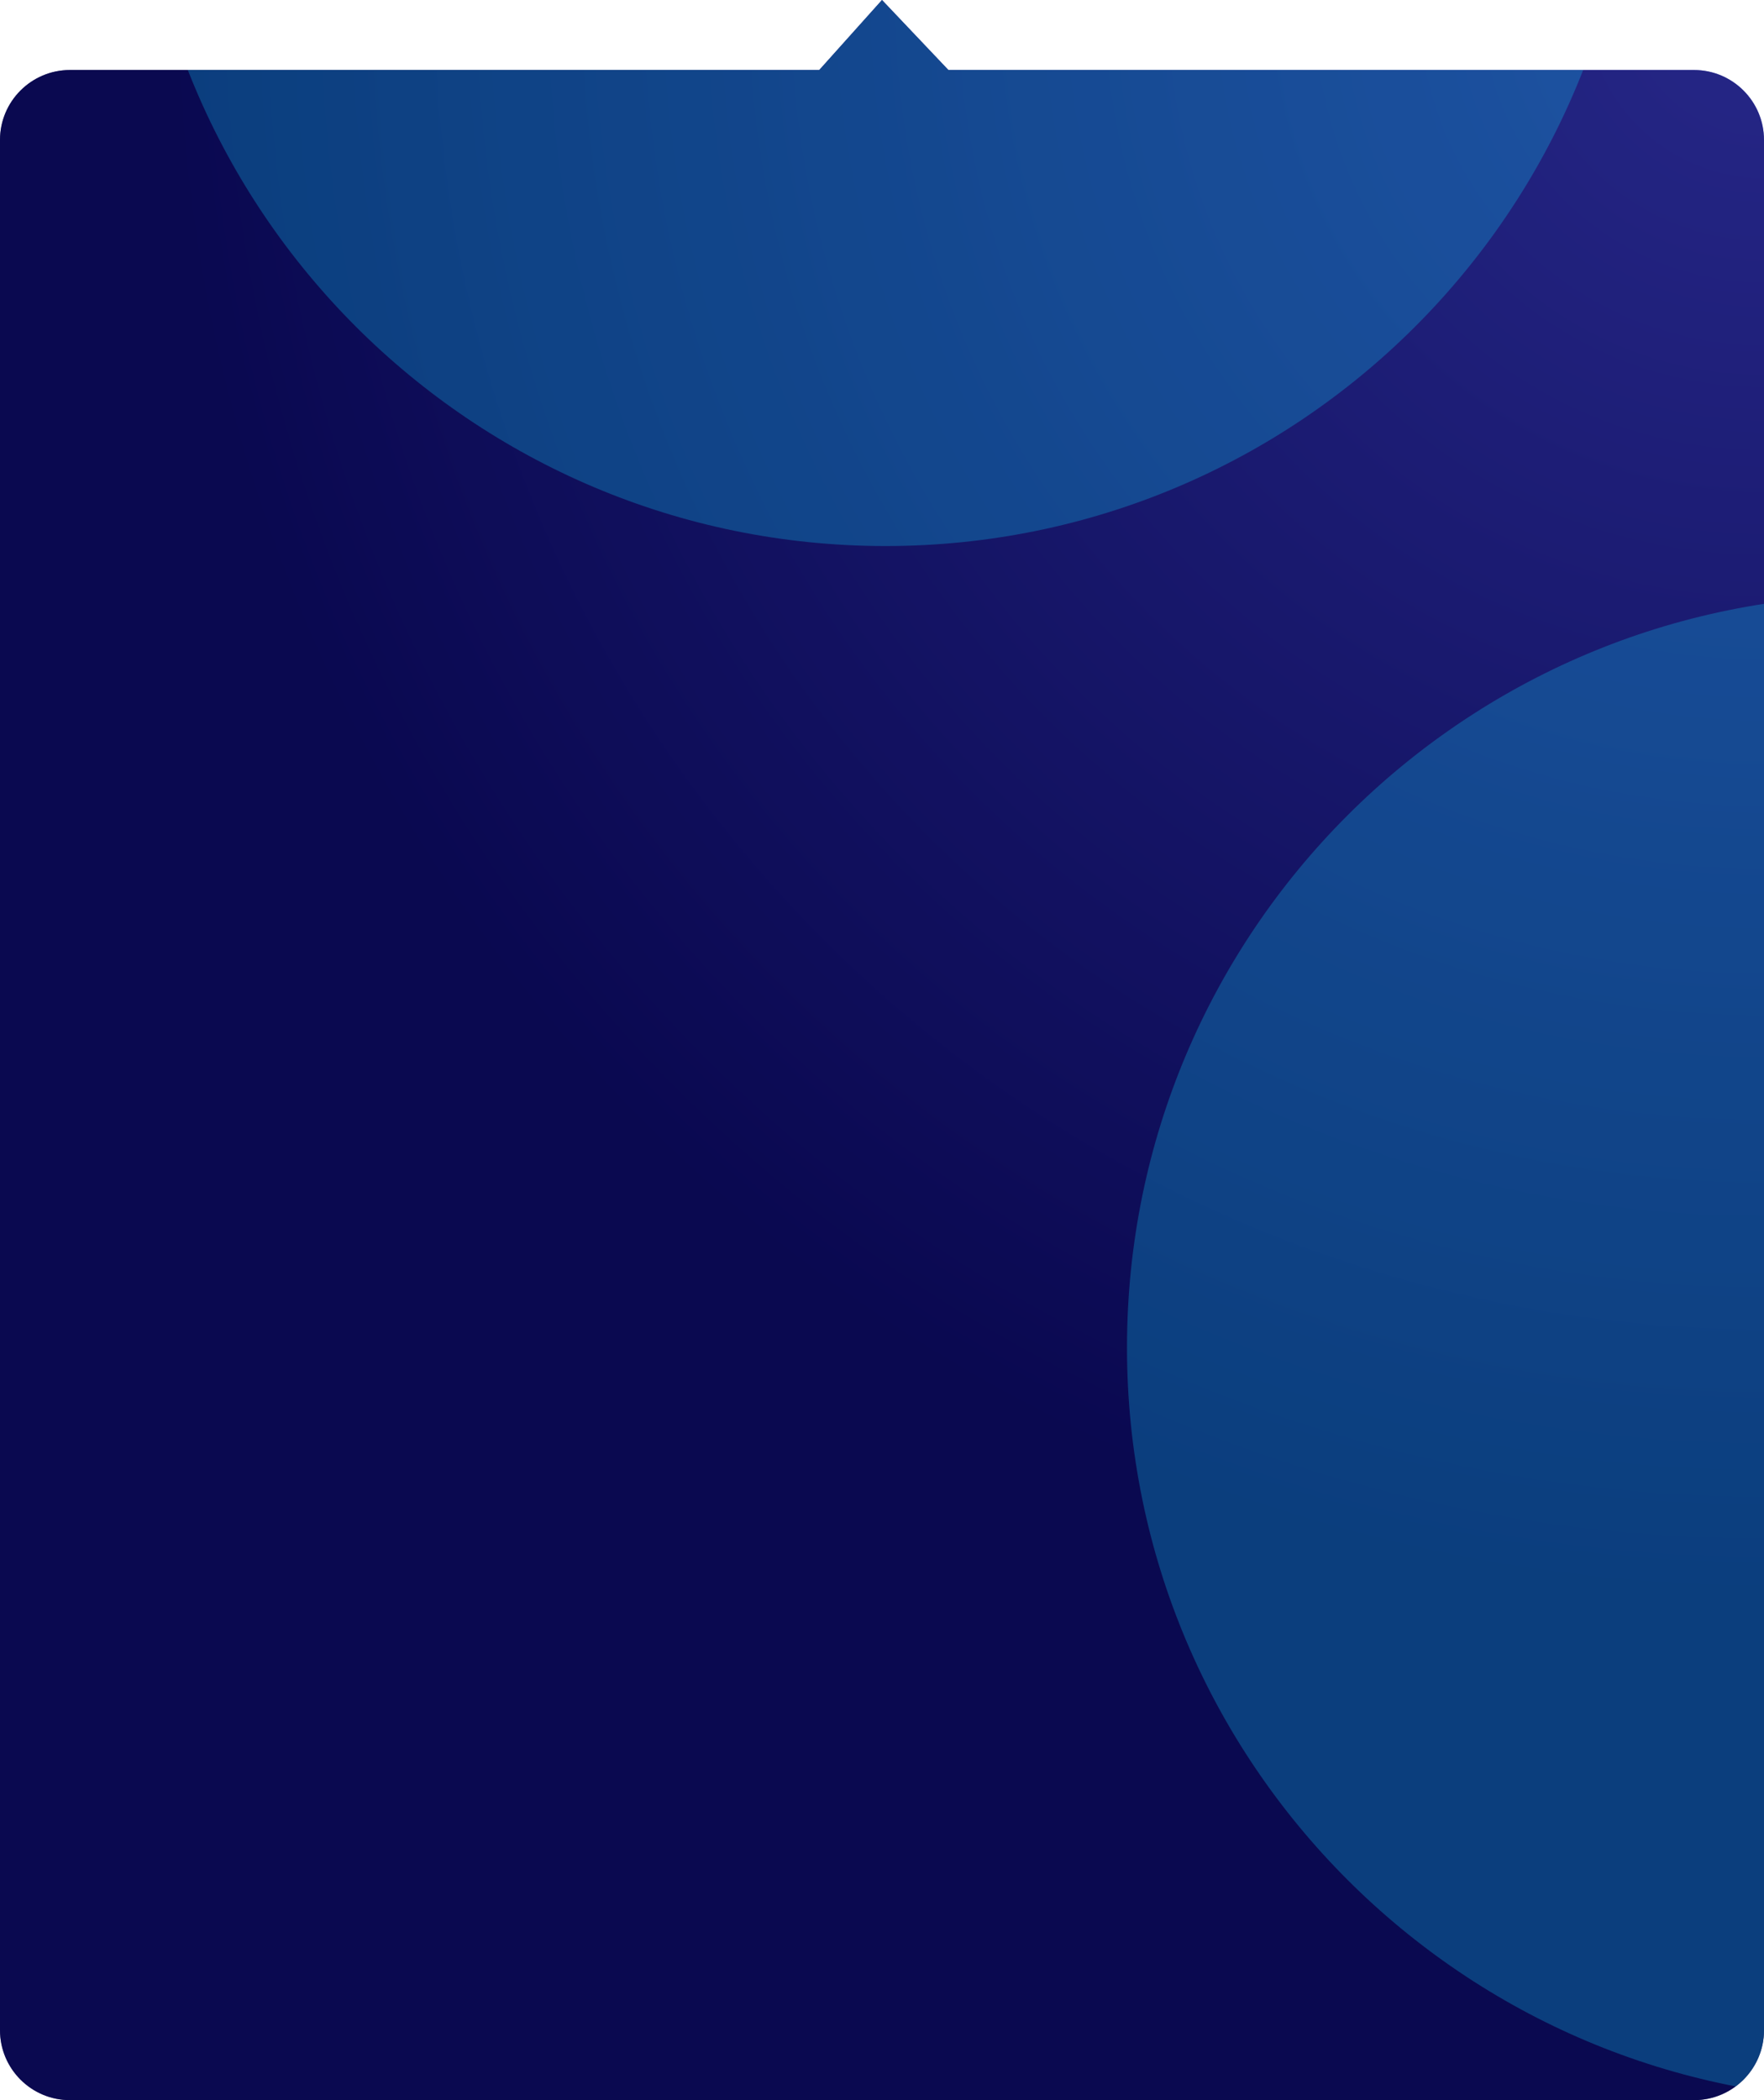 <svg xmlns="http://www.w3.org/2000/svg" width="252" height="300" viewBox="0 0 252 300"><defs><radialGradient id="yl0na" cx="252" cy="0" r="391.8" gradientUnits="userSpaceOnUse"><stop offset="0" stop-color="#4b50d1"/><stop offset=".58" stop-color="#050447"/><stop offset="1" stop-color="#050447"/></radialGradient><filter id="yl0nc" width="232%" height="232%" x="-56%" y="-56%" filterUnits="objectBoundingBox"><feGaussianBlur in="SourceGraphic" result="FeGaussianBlur3018Out" stdDeviation="50 50"/></filter><filter id="yl0nd" width="216%" height="216%" x="-48%" y="-48%" filterUnits="objectBoundingBox"><feGaussianBlur in="SourceGraphic" result="FeGaussianBlur3025Out" stdDeviation="40 40"/></filter><clipPath id="yl0nb"><path d="M0 20c0-5.523 4.477-10 10-10h107.037L126 0l9.485 10H242c5.523 0 10 4.477 10 10v270c0 5.523-4.477 10-10 10H10c-5.523 0-10-4.477-10-10z"/></clipPath></defs><g><g><g><path fill="url(#yl0na)" d="M0 20c0-5.523 4.477-10 10-10h107.037L126 0l9.485 10H242c5.523 0 10 4.477 10 10v270c0 5.523-4.477 10-10 10H10c-5.523 0-10-4.477-10-10z"/><path fill="#0e0d57" fill-opacity=".6" d="M0 20c0-5.523 4.477-10 10-10h107.037L126 0l9.485 10H242c5.523 0 10 4.477 10 10v270c0 5.523-4.477 10-10 10H10c-5.523 0-10-4.477-10-10z"/></g><g clip-path="url(#yl0nb)" filter="url(#yl0nc)" opacity=".3"><path fill="#0fbce7" d="M126.5 78c59.094 0 107-47.906 107-107s-47.906-107-107-107-107 47.906-107 107 47.906 107 107 107z"/></g><g clip-path="url(#yl0nb)" filter="url(#yl0nd)" opacity=".3"><path fill="#0fbce7" d="M268.5 300c59.37 0 107.5-48.13 107.5-107.5S327.87 85 268.5 85 161 133.13 161 192.5 209.13 300 268.5 300z"/></g><g/></g></g></svg>